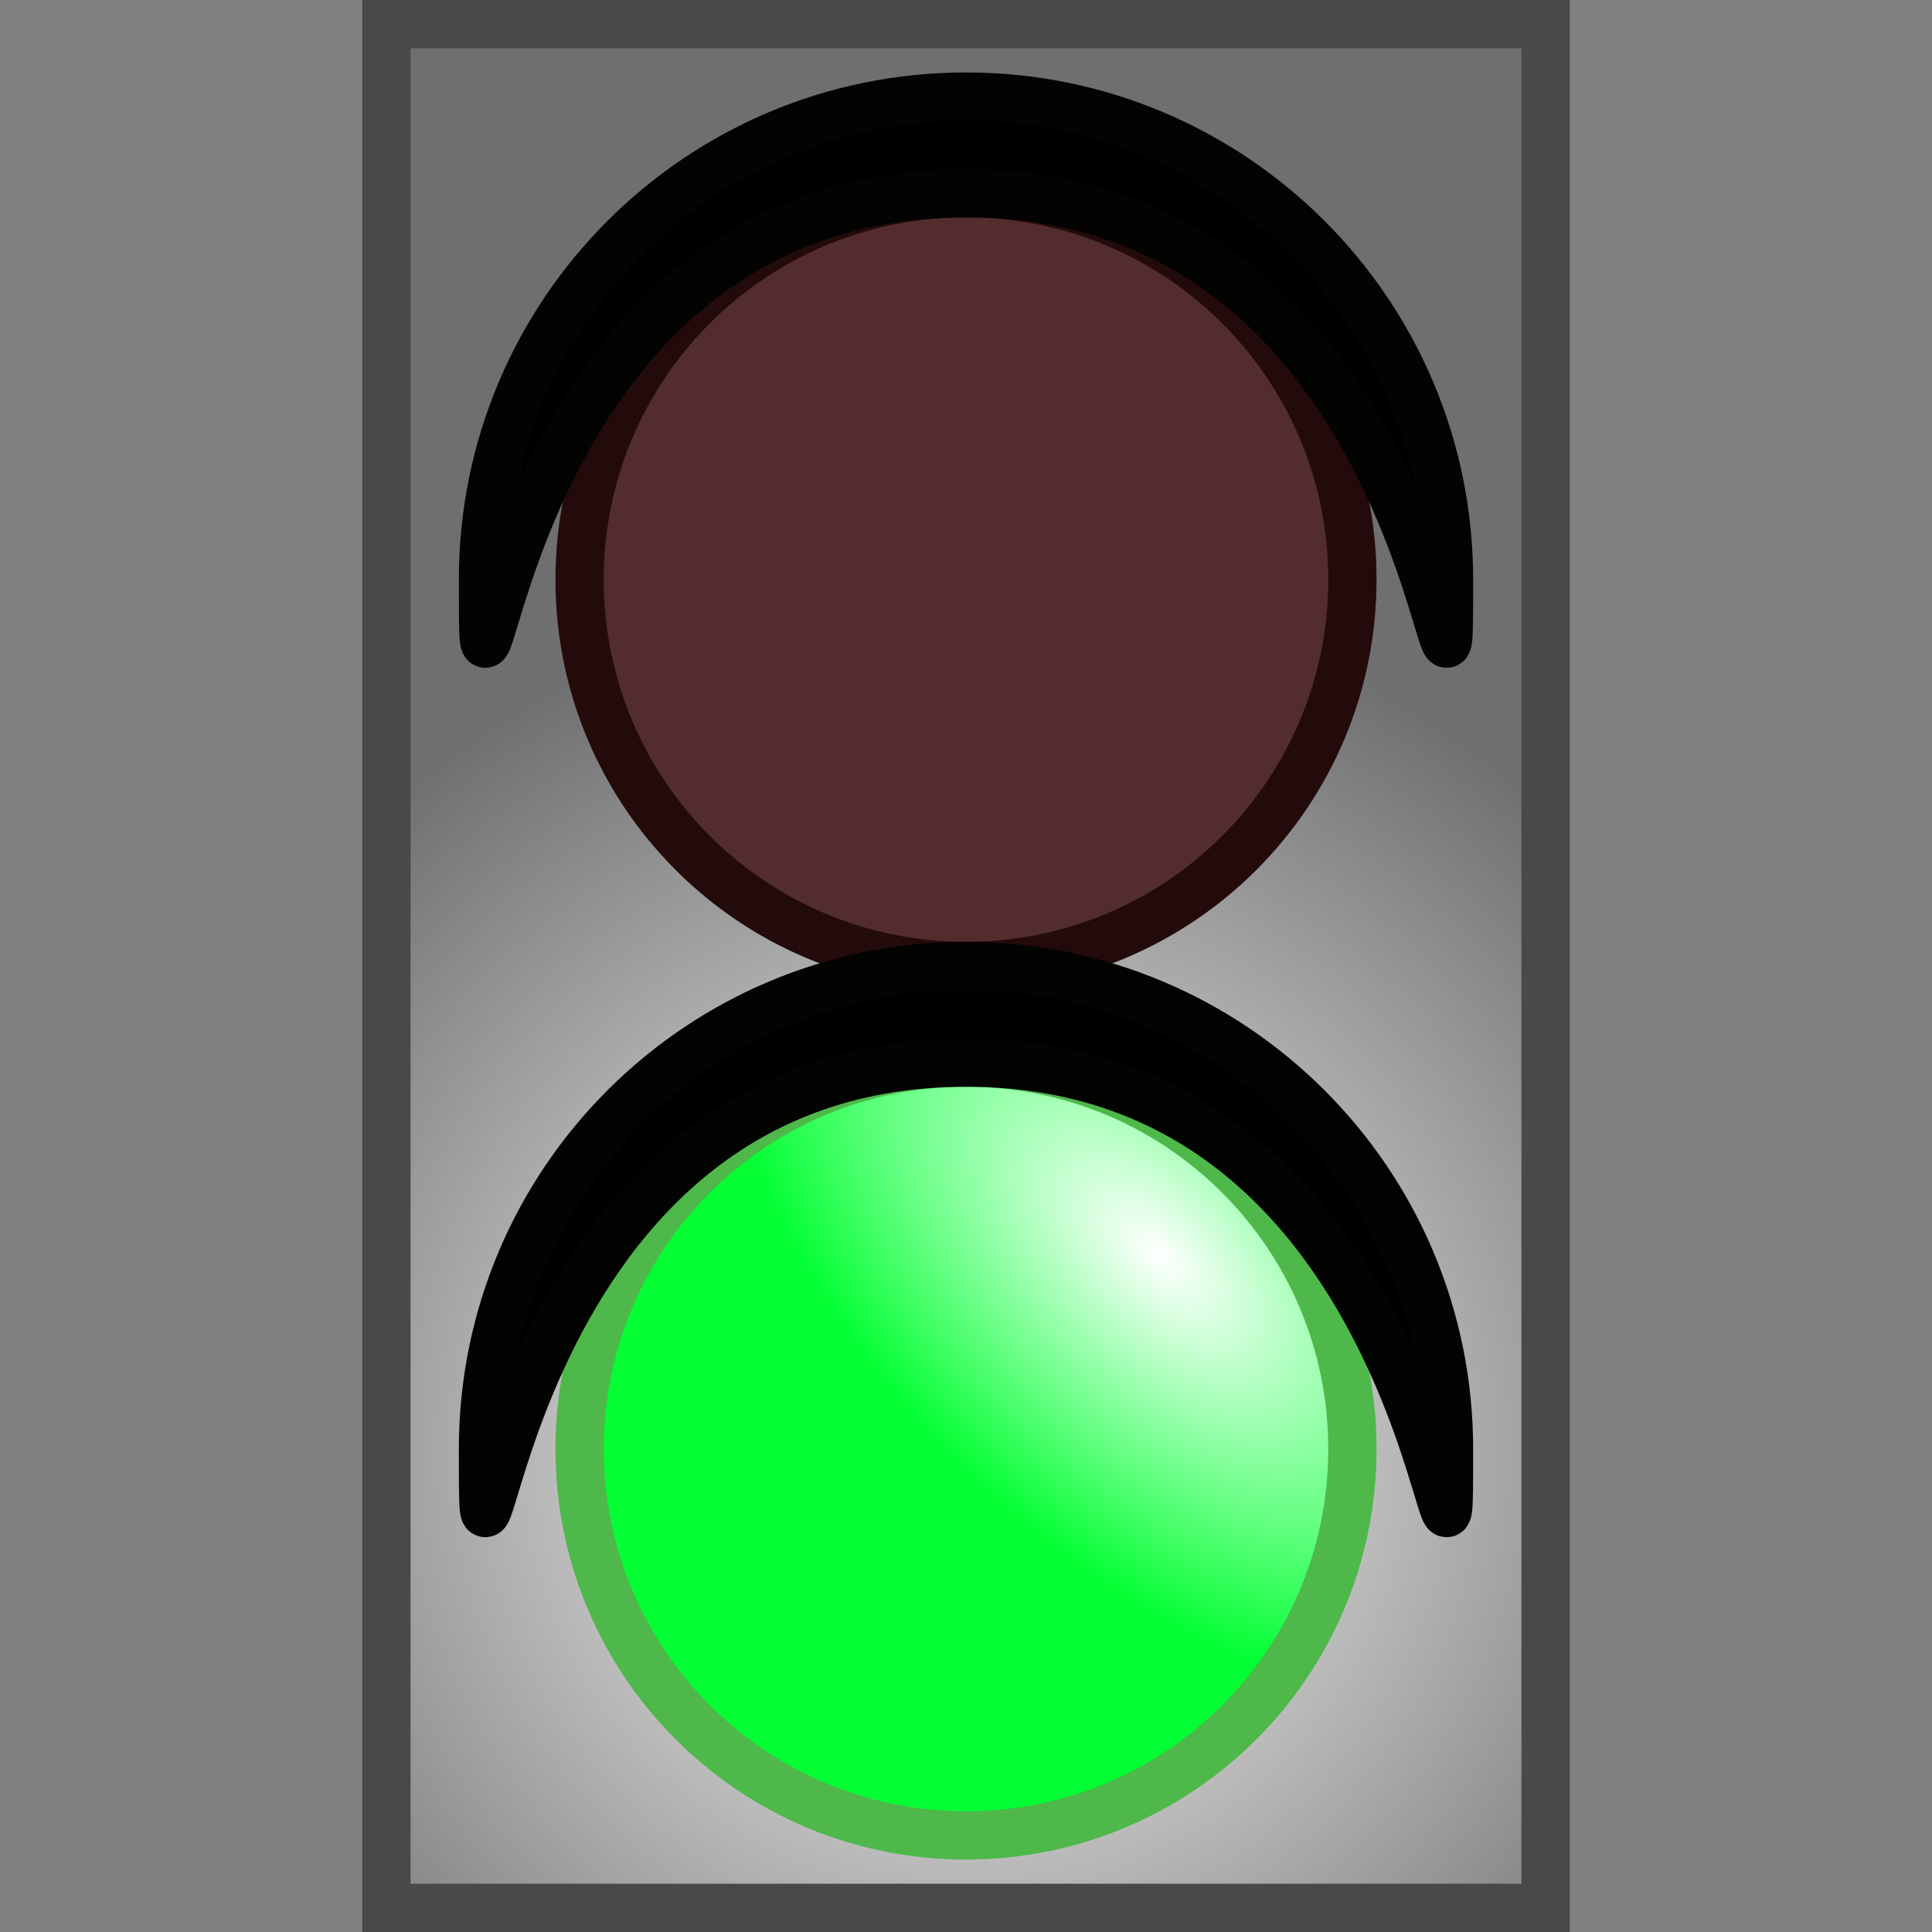 <?xml version="1.0" encoding="UTF-8"?>
<svg xmlns="http://www.w3.org/2000/svg" xmlns:xlink="http://www.w3.org/1999/xlink" width="20pt" height="20pt" viewBox="0 0 20 20" version="1.1">
<rect x="0" y="0" width="20" height="20" fill="#808080" stroke="none"/>
<defs>
<radialGradient id="radial0" gradientUnits="userSpaceOnUse" cx="5.035" cy="12.895" fx="5.035" fy="12.895" r="6.25" gradientTransform="matrix(1.44,0,-0,1.44,2.747,-3.566)">
<stop offset="0" style="stop-color:rgb(100%,100%,100%);stop-opacity:1;"/>
<stop offset="1" style="stop-color:rgb(43.529%,43.529%,43.529%);stop-opacity:1;"/>
</radialGradient>
<radialGradient id="radial1" gradientUnits="userSpaceOnUse" cx="5" cy="5.215" fx="5" fy="5.215" r="10" gradientTransform="matrix(1.4,-0.1,0.025,0.349,27.87,8.68)">
<stop offset="0" style="stop-color:rgb(62.745%,79.608%,80.392%);stop-opacity:1;"/>
<stop offset="0.183" style="stop-color:rgb(40.784%,56.078%,56.863%);stop-opacity:1;"/>
<stop offset="0.379" style="stop-color:rgb(37.647%,50.98%,52.157%);stop-opacity:1;"/>
<stop offset="1" style="stop-color:rgb(38.824%,38.824%,38.824%);stop-opacity:1;"/>
</radialGradient>
<radialGradient id="radial2" gradientUnits="userSpaceOnUse" cx="12.418" cy="2.582" fx="12.418" fy="2.582" r="4.25" gradientTransform="matrix(0.941,0.941,-0.499,0.499,1.603,-9.976)">
<stop offset="0" style="stop-color:rgb(100%,100%,100%);stop-opacity:1;"/>
<stop offset="1" style="stop-color:rgb(1.176%,100%,20%);stop-opacity:1;"/>
</radialGradient>
</defs>
<g id="surface0">
<path style="fill-rule:evenodd;fill:url(#radial0);stroke-width:0.5;stroke-linecap:round;stroke-linejoin:miter;stroke:rgb(28.627%,28.627%,28.627%);stroke-opacity:1;stroke-miterlimit:4;" d="M 4 0.25 L 16 0.25 L 16 19.75 L 4 19.75 L 4 0.25 Z M 4 0.25 "/>
<path style="fill-rule:nonzero;fill:rgb(90.98%,19.608%,19.608%);fill-opacity:1;stroke-width:0.5;stroke-linecap:butt;stroke-linejoin:miter;stroke:rgb(66.275%,64.706%,63.529%);stroke-opacity:1;stroke-miterlimit:4;" d="M 10 -79.5 L 29.5 -79.5 L 29.5 -60 L 10 -60 L 10 -79.5 Z M 10 -79.5 "/>
<path style=" stroke:none;fill-rule:nonzero;fill:rgb(0%,0%,0%);fill-opacity:1;" d="M -30 -55 C -28.02 -55.863 -25.961 -56.219 -23.668 -55 L -23.668 -51.07 C -26.051 -49.637 -28.082 -50.055 -30 -51.07 L -30 -55 Z M -30 -55 "/>
<path style="fill:none;stroke-width:0.955;stroke-linecap:butt;stroke-linejoin:miter;stroke:rgb(0%,0%,0%);stroke-opacity:1;stroke-miterlimit:4;" d="M -32.566 -56.48 C -31.926 -57.258 -31.551 -58.199 -31.551 -59.215 C -31.551 -61.852 -34.082 -63.988 -37.207 -63.988 C -40.332 -63.988 -42.863 -61.852 -42.863 -59.215 C -42.863 -58.164 -42.461 -57.191 -41.777 -56.402 C -41.051 -55.605 -40.676 -54.566 -40.324 -53.605 C -40.152 -52.508 -40.324 -51.414 -39.285 -50.973 C -38.246 -50.535 -36.168 -50.535 -35.129 -50.973 C -34.09 -51.414 -34.262 -52.508 -34.09 -53.605 C -33.855 -54.664 -33.137 -55.57 -32.566 -56.48 Z M -32.566 -56.48 "/>
<path style=" stroke:none;fill-rule:evenodd;fill:rgb(0%,0%,0%);fill-opacity:1;" d="M 40 8 L 30 10 L 30 12 L 34 17 L 50 13 L 50 11 L 40 8 Z M 40 8 "/>
<path style="fill-rule:evenodd;fill:rgb(12.157%,12.157%,12.157%);fill-opacity:1;stroke-width:1;stroke-linecap:round;stroke-linejoin:miter;stroke:rgb(20%,20%,20%);stroke-opacity:1;stroke-miterlimit:4;" d="M 6 14 L 6 20 " transform="matrix(1,0,0,1,30,0)"/>
<path style="fill-rule:evenodd;fill:rgb(12.157%,12.157%,12.157%);fill-opacity:1;stroke-width:1;stroke-linecap:round;stroke-linejoin:miter;stroke:rgb(20%,20%,20%);stroke-opacity:1;stroke-miterlimit:4;" d="M 10 13 L 10 19 " transform="matrix(1,0,0,1,30,0)"/>
<path style="fill-rule:evenodd;fill:rgb(12.157%,12.157%,12.157%);fill-opacity:1;stroke-width:1;stroke-linecap:round;stroke-linejoin:miter;stroke:rgb(20%,20%,20%);stroke-opacity:1;stroke-miterlimit:4;" d="M 14 12 L 14 18 " transform="matrix(1,0,0,1,30,0)"/>
<path style="fill-rule:evenodd;fill:rgb(12.157%,12.157%,12.157%);fill-opacity:1;stroke-width:1;stroke-linecap:round;stroke-linejoin:miter;stroke:rgb(20%,20%,20%);stroke-opacity:1;stroke-miterlimit:4;" d="M 18 11 L 18 17 " transform="matrix(1,0,0,1,30,0)"/>
<path style="fill-rule:evenodd;fill:rgb(12.157%,12.157%,12.157%);fill-opacity:1;stroke-width:1;stroke-linecap:round;stroke-linejoin:miter;stroke:rgb(20%,20%,20%);stroke-opacity:1;stroke-miterlimit:4;" d="M 1 11.148 L 1 16.09 " transform="matrix(1,0,0,1,30,0)"/>
<path style="fill-rule:evenodd;fill:rgb(12.157%,12.157%,12.157%);fill-opacity:1;stroke-width:1;stroke-linecap:round;stroke-linejoin:miter;stroke:rgb(20%,20%,20%);stroke-opacity:1;stroke-miterlimit:4;" d="M 3 12.797 L 3 18.797 " transform="matrix(1,0,0,1,30,0)"/>
<path style=" stroke:none;fill-rule:evenodd;fill:rgb(16.078%,16.078%,16.078%);fill-opacity:1;" d="M 40 8 L 30 10 L 30 11 L 34 16 L 50 12 L 50 11 L 40 8 Z M 40 8 "/>
<path style=" stroke:none;fill-rule:evenodd;fill:url(#radial1);" d="M 30 10 L 40 8 L 50 11 L 34 15 L 30 10 Z M 30 10 "/>
<path style="fill:none;stroke-width:1;stroke-linecap:butt;stroke-linejoin:miter;stroke:rgb(75.686%,75.686%,75.686%);stroke-opacity:1;stroke-miterlimit:4;" d="M 41 19 L 41 23 L 49 23 L 49 19 L 41 19 Z M 41 19 "/>
<path style="fill:none;stroke-width:1;stroke-linecap:butt;stroke-linejoin:miter;stroke:rgb(75.686%,75.686%,75.686%);stroke-opacity:1;stroke-miterlimit:4;" d="M 41 15 L 41 19 L 49 19 L 49 15 L 41 15 Z M 41 15 "/>
<path style="fill-rule:evenodd;fill:rgb(0%,100%,0%);fill-opacity:1;stroke-width:1;stroke-linecap:butt;stroke-linejoin:miter;stroke:rgb(37.255%,75.294%,37.255%);stroke-opacity:1;stroke-miterlimit:4;" d="M 41 23 L 41 27 L 49 27 L 49 23 L 41 23 Z M 41 23 "/>
<path style="fill-rule:evenodd;fill:rgb(32.549%,17.647%,17.647%);fill-opacity:1;stroke-width:0.5;stroke-linecap:round;stroke-linejoin:miter;stroke:rgb(14.118%,4.314%,4.314%);stroke-opacity:1;stroke-miterlimit:4;" d="M 14 5 C 14 7.211 12.211 9 10 9 C 7.789 9 6 7.211 6 5 C 6 2.789 7.789 1 10 1 C 12.211 1 14 2.789 14 5 Z M 14 5 " transform="matrix(1,0,0,1,0,1)"/>
<path style="fill-rule:nonzero;fill:rgb(0%,0%,0%);fill-opacity:1;stroke-width:0.5;stroke-linecap:round;stroke-linejoin:miter;stroke:rgb(1.176%,1.176%,0.392%);stroke-opacity:1;stroke-miterlimit:4;" d="M 15 6 C 15 8.762 15 2 10 2 C 5 2 5 8.762 5 6 C 5 3.238 7.238 1 10 1 C 12.762 1 15 3.238 15 6 Z M 15 6 "/>
<path style="fill-rule:evenodd;fill:url(#radial2);stroke-width:0.5;stroke-linecap:round;stroke-linejoin:miter;stroke:rgb(30.588%,72.157%,29.02%);stroke-opacity:1;stroke-miterlimit:4;" d="M 14 5 C 14 7.211 12.211 9 10 9 C 7.789 9 6 7.211 6 5 C 6 2.789 7.789 1 10 1 C 12.211 1 14 2.789 14 5 Z M 14 5 " transform="matrix(1,0,0,1,0,10)"/>
<path style="fill-rule:nonzero;fill:rgb(0%,0%,0%);fill-opacity:1;stroke-width:0.5;stroke-linecap:round;stroke-linejoin:miter;stroke:rgb(1.176%,1.176%,0.392%);stroke-opacity:1;stroke-miterlimit:4;" d="M 15 15 C 15 17.762 15 11 10 11 C 5 11 5 17.762 5 15 C 5 12.238 7.238 10 10 10 C 12.762 10 15 12.238 15 15 Z M 15 15 "/>
</g>
</svg>
